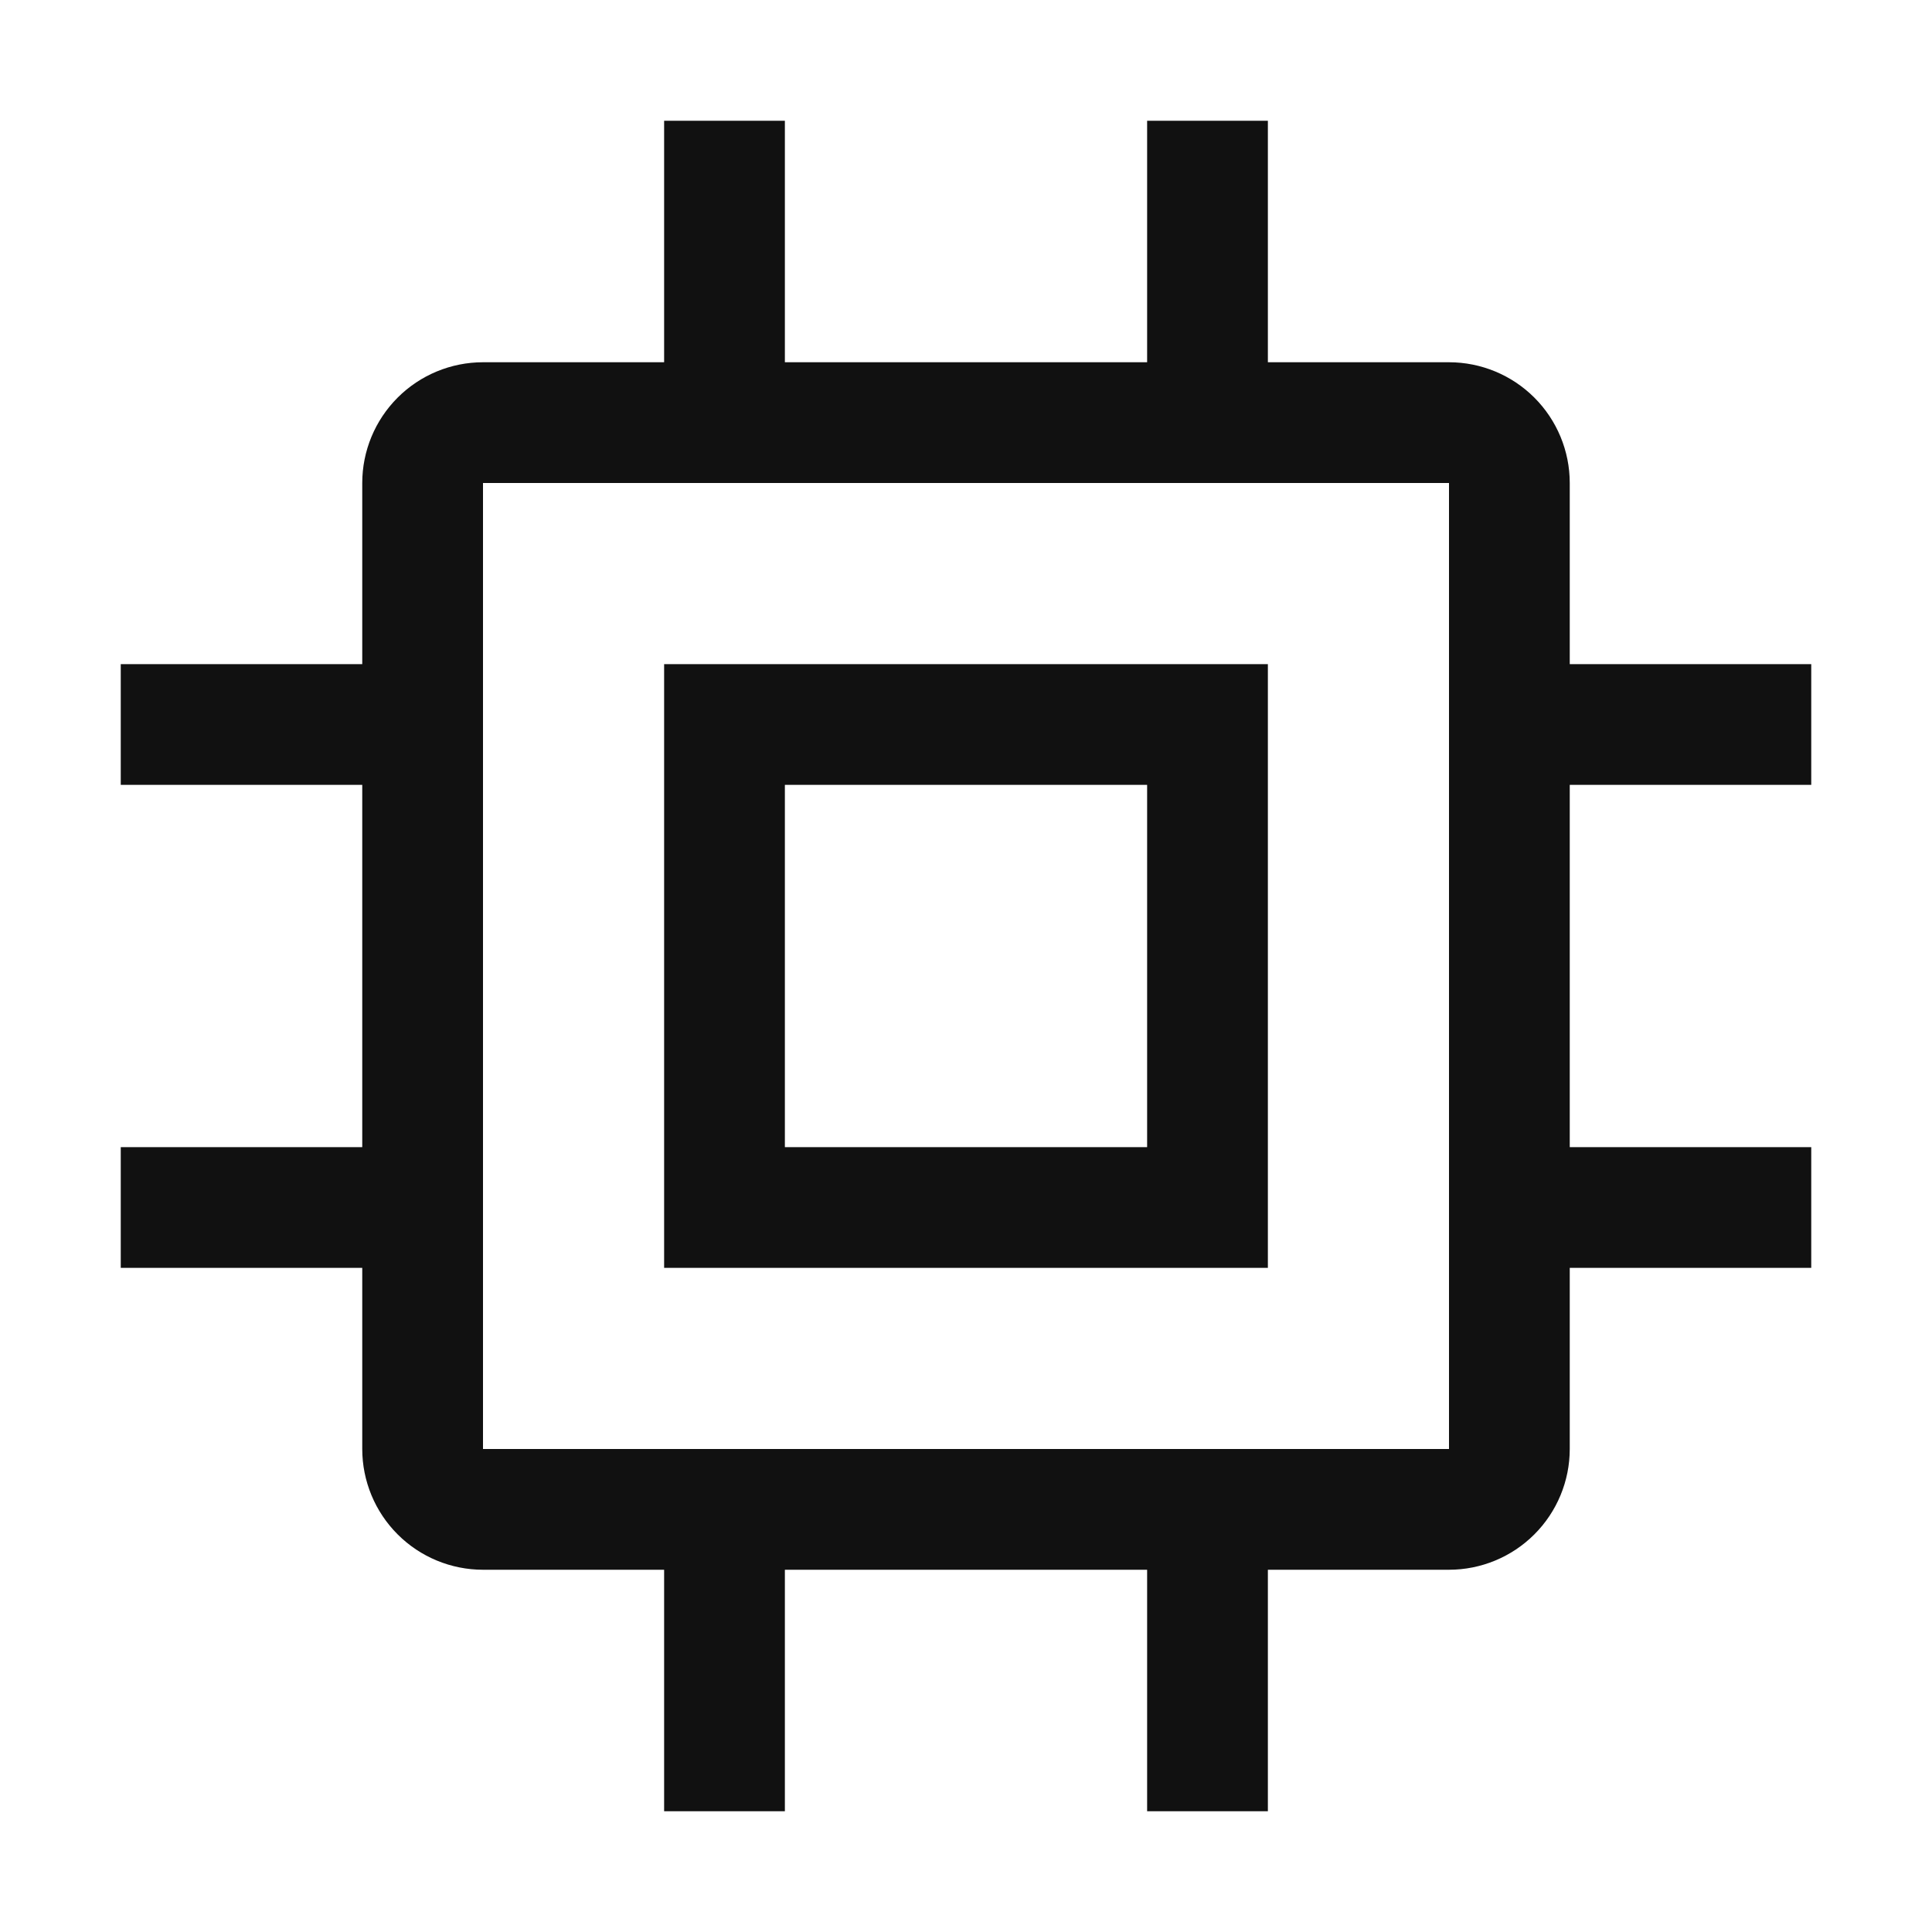 <svg width="32" height="32" viewBox="0 0 32 32" fill="none" xmlns="http://www.w3.org/2000/svg">
<path fill-rule="evenodd" clip-rule="evenodd" d="M30 11V13H26V19H30V21H26V24C26 24.53 25.789 25.039 25.414 25.414C25.039 25.789 24.53 26 24 26H21V30H19V26H13V30H11V26H8C7.47 26 6.961 25.789 6.586 25.414C6.211 25.039 6 24.53 6 24V21H2V19H6V13H2V11H6V8C6 7.47 6.211 6.961 6.586 6.586C6.961 6.211 7.47 6 8 6H11V2H13V6H19V2H21V6H24C24.53 6 25.039 6.211 25.414 6.586C25.789 6.961 26 7.47 26 8V11H30ZM8 24H24V8H8V24ZM11 21V11H21V21H11ZM13 19H19V13H13V19Z" fill="#111111"/>
</svg>
